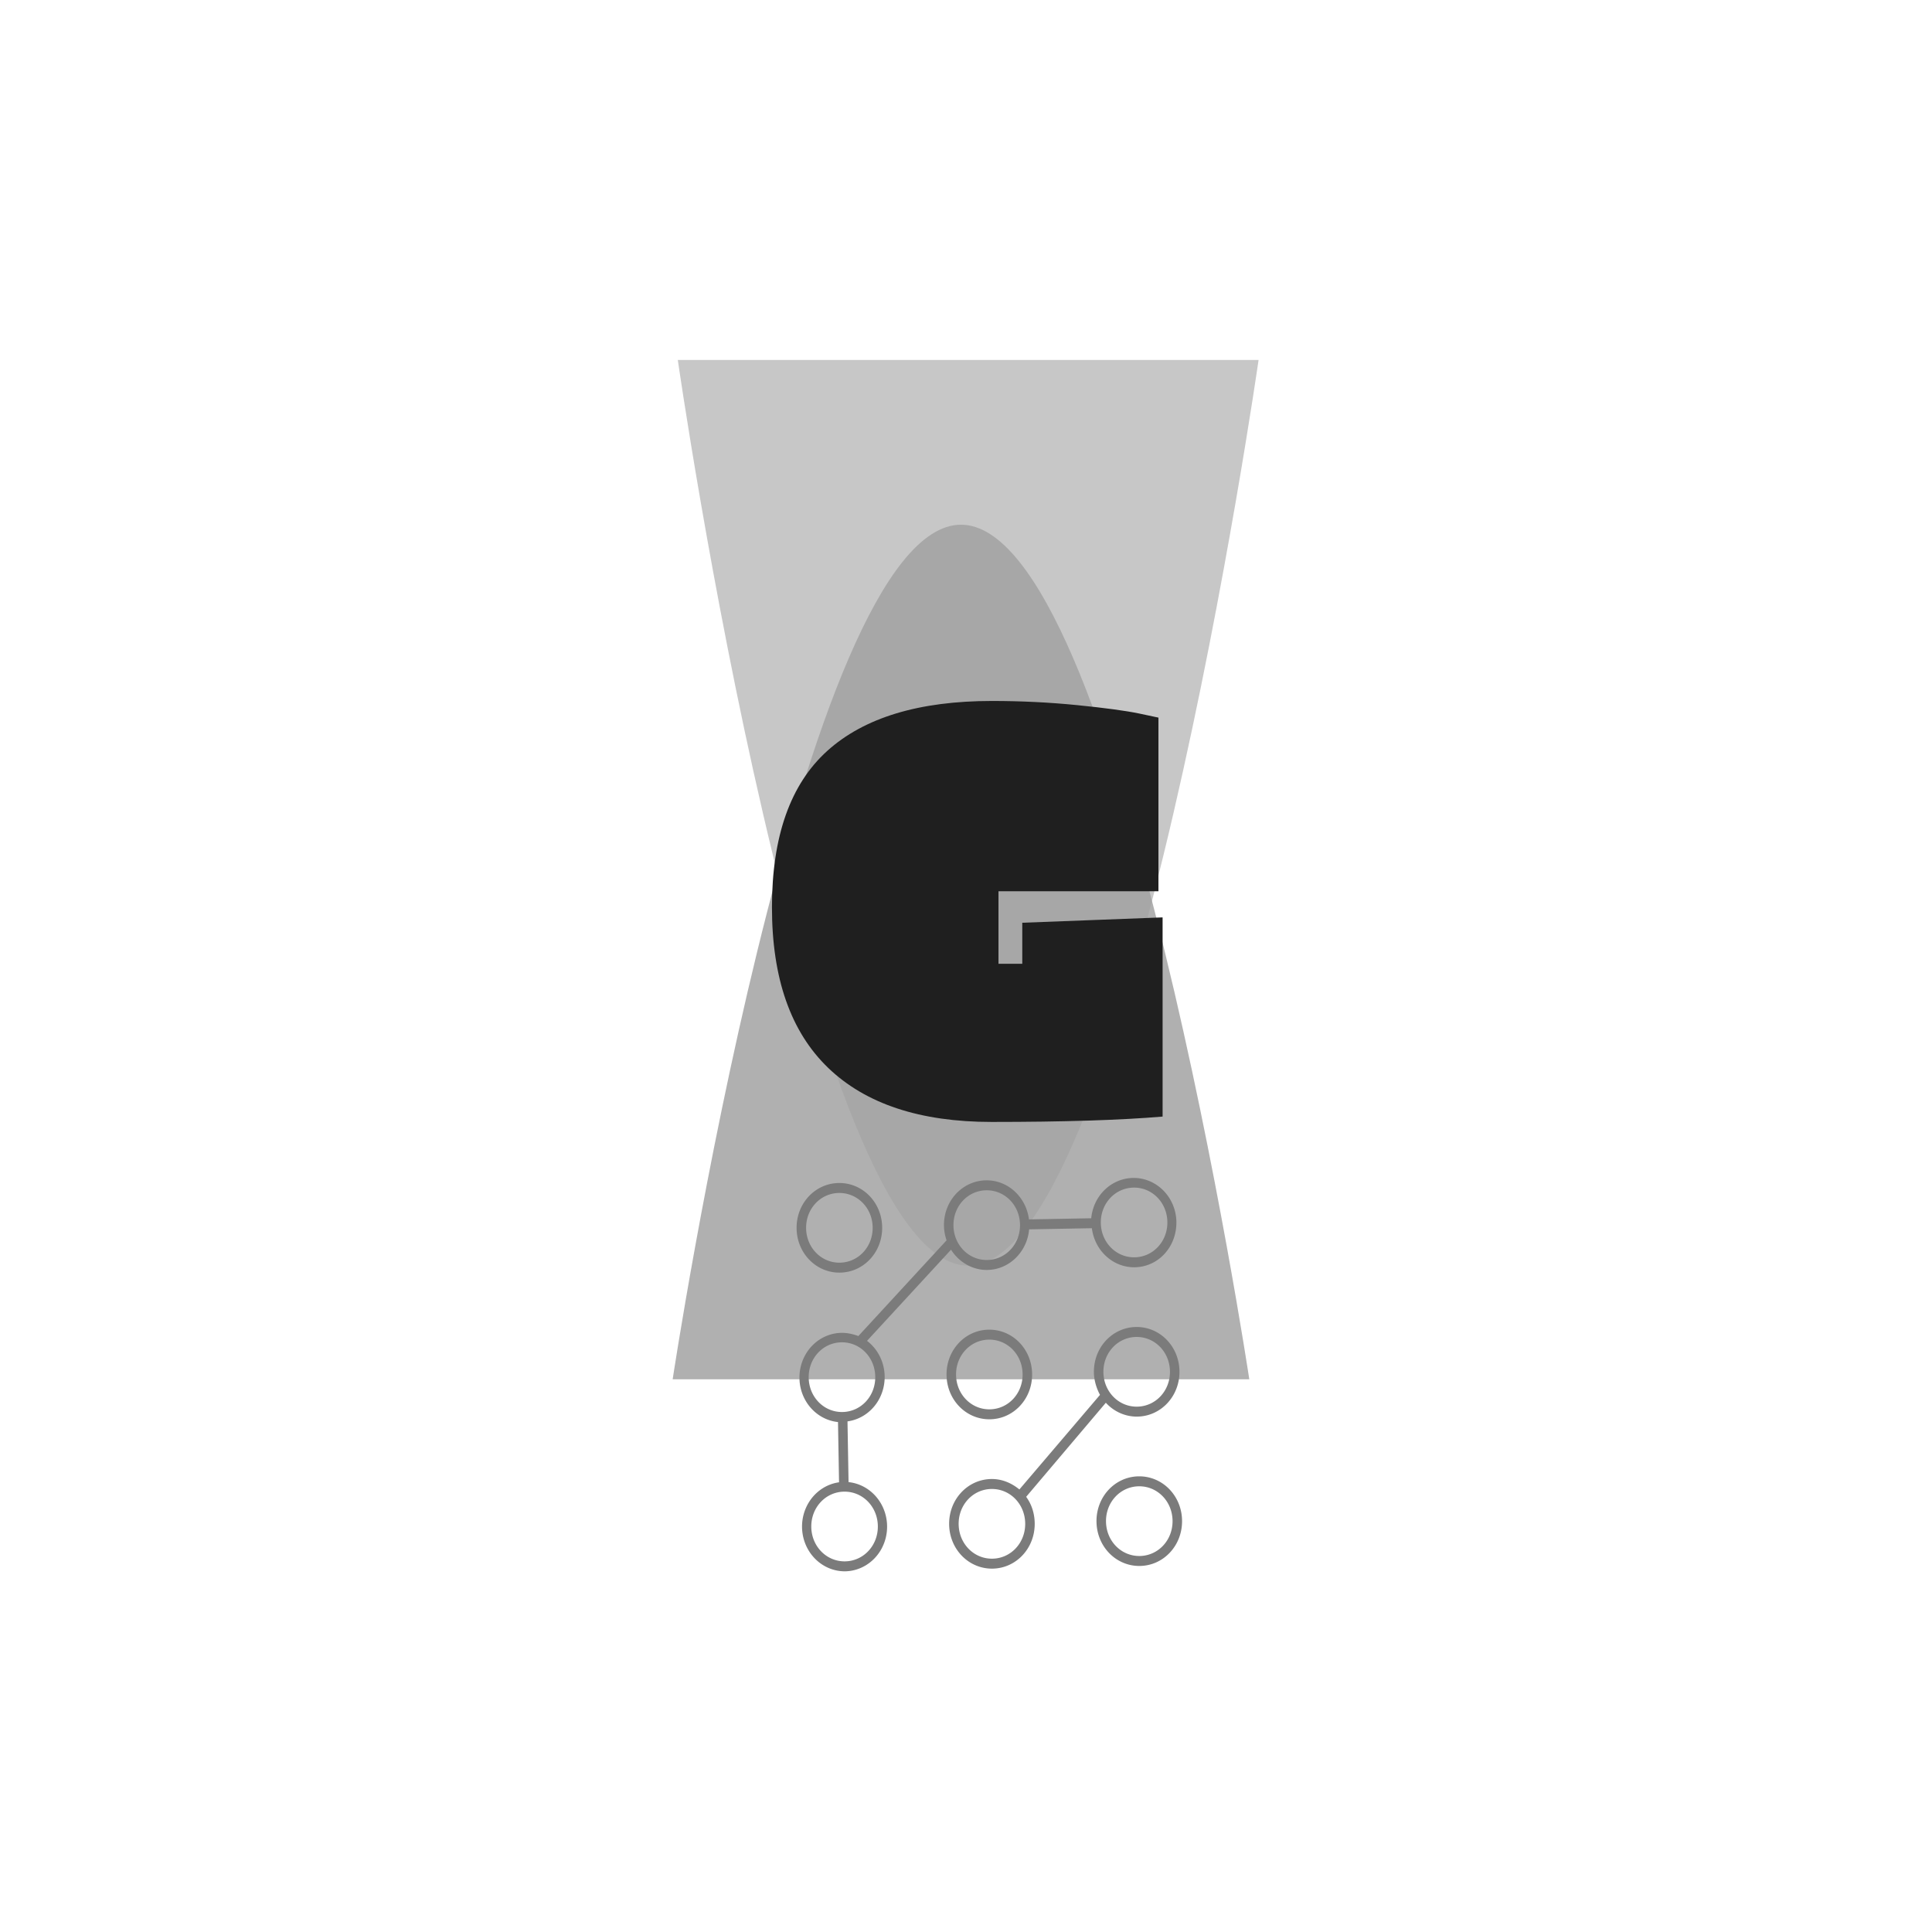 <svg xmlns="http://www.w3.org/2000/svg" xml:space="preserve" width="1500" height="1500" data-id="lg_OPvVQ98UYBOIeeQxxh" data-version="1" viewBox="0 0 1500 1500"><path fill="#fff" stroke="transparent" d="M0 0h1500v1500H0z"/><g data-padding="20"><g transform="translate(-305.635 -290.402)scale(1.342)"><path fill="#7b7b7b" d="M950.51 1014.36h-333.6s74.643-494.4 166.8-494.4 166.8 494.4 166.8 494.4" opacity=".6"/><path fill="#a2a2a2" d="M619.88 424.64h336s-75.18 524-168 524-168-524-168-524" opacity=".6"/><rect width="280.375" height="388.72" x="247.692" y="139.97" fill="none" rx="0" ry="0" transform="translate(399.97 420.49)"/><path fill="#1f1f1f" d="M897.95 732.01h-92.54v41.96h13.76v-23.73l81.18-3.1v115.24q-36.8 3.1-98.9 3.1-62.09 0-94.6-31.31-32.5-31.3-32.5-92.88 0-61.57 31.99-90.47 31.99-28.89 95.29-28.89 25.11 0 49.19 2.4 24.08 2.41 35.77 4.82l11.36 2.41Z"/><path fill="#7b7b7b" d="M887.31 1122.355c-13.75.25-24.95-11.07-25.2-25.47s10.55-26.12 24.3-26.37 24.95 11.07 25.2 25.47-10.55 26.12-24.3 26.37m-.8-46.08c-10.725.195-19.095 9.278-18.9 20.51s8.875 20.005 19.6 19.81 19.095-9.278 18.9-20.51-8.875-20.005-19.6-19.81m-.7-40.32a24.754 25.924-.509 0 1-18.295-8.022l-46.095 54.423c3.1 4.265 4.84 9.419 4.94 15.179.25 14.4-10.55 26.12-24.3 26.37s-24.95-11.07-25.2-25.47 10.55-26.12 24.3-26.37c6.325-.115 11.87 2.377 16.335 6.04l46.64-54.72c-1.99-3.71-3.445-8.292-3.525-12.9-.25-14.4 10.55-26.12 24.3-26.37s24.95 11.07 25.2 25.47-10.55 26.12-24.3 26.37m-84.55 41.87c-10.725.195-19.095 9.278-18.9 20.51s8.875 20.005 19.6 19.81 19.095-9.278 18.9-20.51-8.875-20.005-19.6-19.81m83.75-87.95c-10.725.195-19.095 9.278-18.9 20.51s8.875 20.005 19.6 19.81 19.095-9.278 18.9-20.51-8.875-20.005-19.6-19.81m-85.35-4.21c13.75-.25 24.95 11.07 25.2 25.47s-10.55 26.12-24.3 26.37-24.95-11.07-25.2-25.47 10.55-26.12 24.3-26.37m.8 46.08c10.725-.195 19.095-9.278 18.9-20.51s-8.875-20.005-19.6-19.81-19.095 9.278-18.9 20.51 8.875 20.005 19.6 19.81m-87.55-130.93c13.75-.25 24.95 11.07 25.2 25.47s-10.55 26.12-24.3 26.37-24.95-11.07-25.2-25.47 10.55-26.12 24.3-26.37m.8 46.08c10.725-.195 19.095-9.278 18.9-20.51s-8.875-20.005-19.6-19.81-19.095 9.278-18.9 20.51 8.875 20.005 19.6 19.81"/><path fill="#7b7b7b" d="M884.31 949.555c-12.65.23-23.275-9.66-24.875-22.595l-36.3.66c-1.15 12.985-11.425 23.255-24.075 23.485-8.8.16-16.585-4.596-21.11-11.716l-48.6 52.74a24.699 25.866-.509 0 1-11.295 46.588l.61 35.136a24.699 25.866-.509 0 1-1.855 51.602 24.699 25.866-.509 0 1-3.645-51.502l-.605-34.848a24.699 25.866-.509 0 1 1.855-51.602c3.575-.065 6.89.739 9.935 1.836l51.03-55.377a24.644 25.809-.509 0 1 22.78-34.697c12.65-.23 23.275 9.66 24.875 22.595l36.025-.655a24.699 25.866-.509 0 1 49.275 1.985c.25 14.4-10.275 26.115-24.025 26.365m-187.2 150.33c.195 11.232 8.875 20.005 19.6 19.81s19.095-9.278 18.9-20.51-8.875-20.005-19.6-19.81-19.095 9.278-18.9 20.51m-1.5-86.4c.195 11.232 8.875 20.005 19.6 19.81s19.095-9.278 18.9-20.51-8.875-20.005-19.6-19.81-19.095 9.278-18.9 20.51m102.65-108.46c-10.725.195-19.095 9.278-18.9 20.51s8.875 20.005 19.6 19.81 19.095-9.278 18.9-20.51-8.875-20.005-19.6-19.81m85.25-1.55c-10.725.195-19.095 9.278-18.9 20.51s8.875 20.005 19.6 19.81 19.095-9.278 18.9-20.51-8.875-20.005-19.6-19.81"/></g><path fill="transparent" stroke="transparent" stroke-width="1.427" d="M508.203 250h483.594v1000H508.203z"/></g></svg>